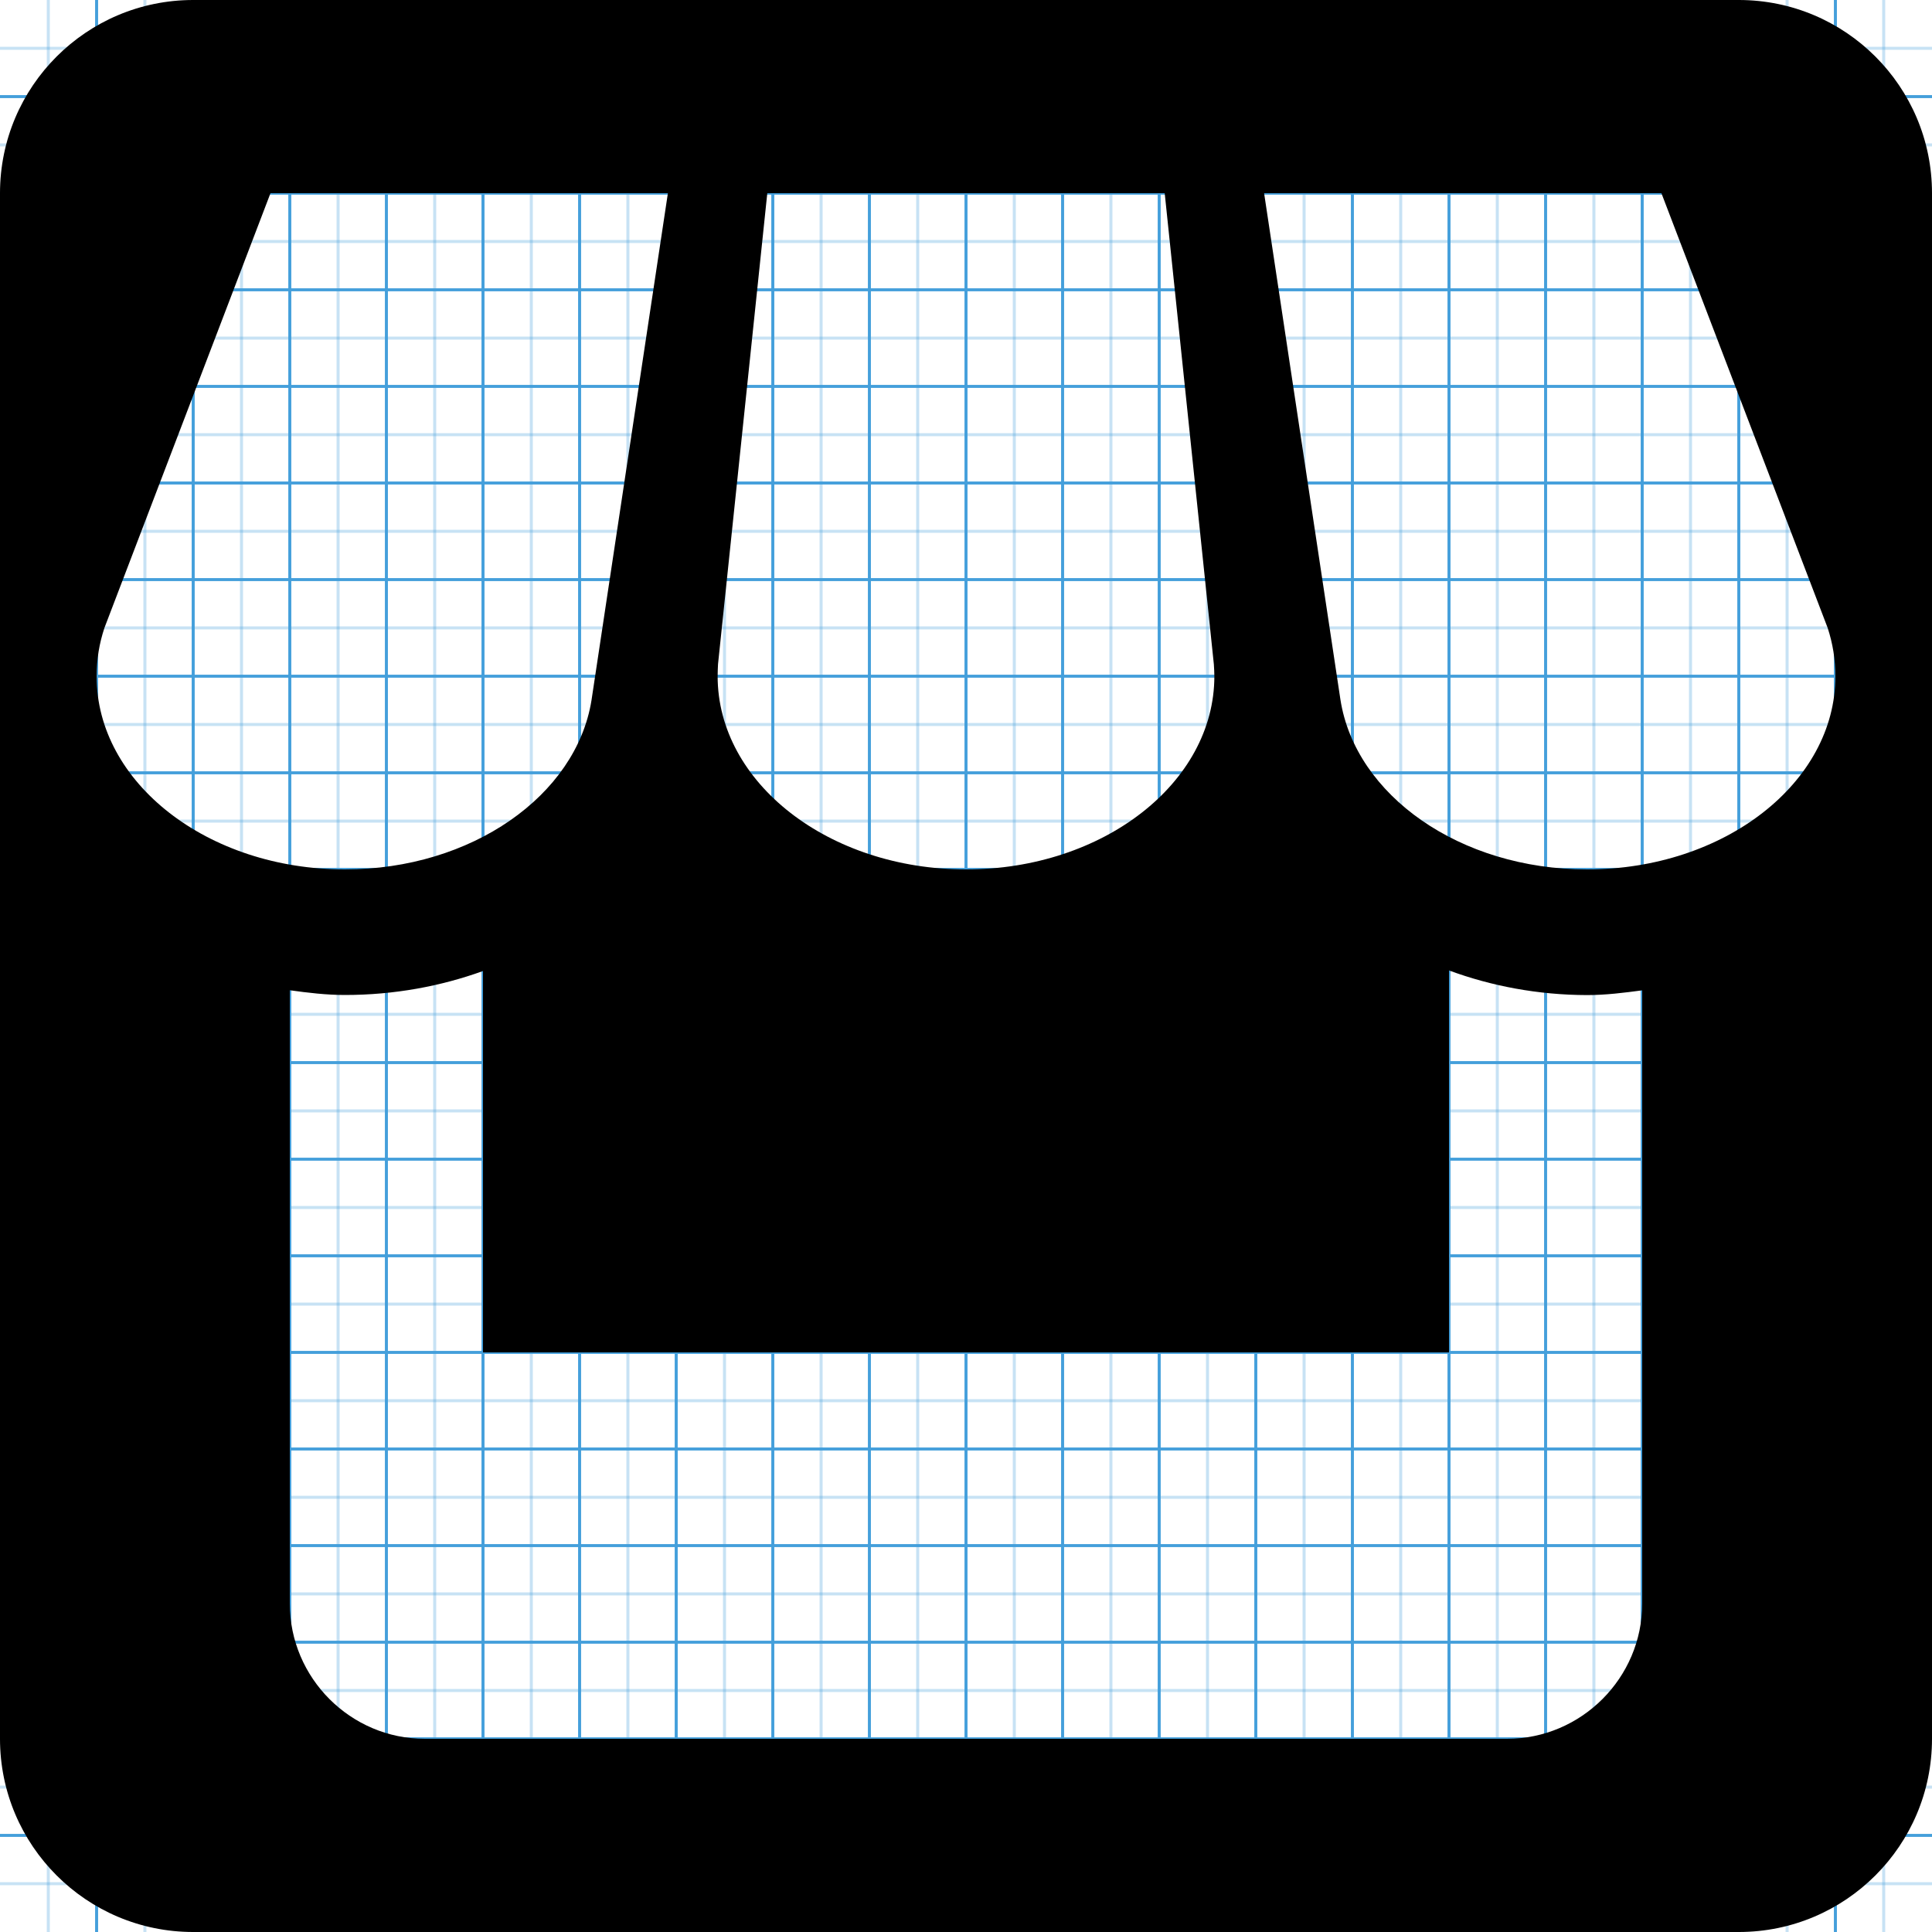 <?xml version="1.0" standalone="no"?>
<!DOCTYPE svg PUBLIC "-//W3C//DTD SVG 1.1//EN" "http://www.w3.org/Graphics/SVG/1.1/DTD/svg11.dtd">
<svg width="640px" height="640px" version="1.1" xmlns="http://www.w3.org/2000/svg" xmlns:xlink="http://www.w3.org/1999/xlink" xml:space="preserve" style="fill-rule:evenodd;clip-rule:evenodd;stroke-miterlimit:1.414;">
    <g>
        <g id="icomoon-ignore">
            <path d="M16,0L16,640" style="fill:black;fill-opacity:0.3;fill-rule:nonzero;stroke-width:1px;stroke:rgb(68,159,219);stroke-opacity:0.3;"/>
            <path d="M32,0L32,640" style="fill:black;fill-rule:nonzero;stroke-width:1px;stroke:rgb(68,159,219);"/>
            <path d="M48,0L48,640" style="fill:black;fill-opacity:0.3;fill-rule:nonzero;stroke-width:1px;stroke:rgb(68,159,219);stroke-opacity:0.3;"/>
            <path d="M64,0L64,640" style="fill:black;fill-rule:nonzero;stroke-width:1px;stroke:rgb(68,159,219);"/>
            <path d="M80,0L80,640" style="fill:black;fill-opacity:0.3;fill-rule:nonzero;stroke-width:1px;stroke:rgb(68,159,219);stroke-opacity:0.3;"/>
            <path d="M96,0L96,640" style="fill:black;fill-rule:nonzero;stroke-width:1px;stroke:rgb(68,159,219);"/>
            <path d="M112,0L112,640" style="fill:black;fill-opacity:0.3;fill-rule:nonzero;stroke-width:1px;stroke:rgb(68,159,219);stroke-opacity:0.3;"/>
            <path d="M128,0L128,640" style="fill:black;fill-rule:nonzero;stroke-width:1px;stroke:rgb(68,159,219);"/>
            <path d="M144,0L144,640" style="fill:black;fill-opacity:0.3;fill-rule:nonzero;stroke-width:1px;stroke:rgb(68,159,219);stroke-opacity:0.3;"/>
            <path d="M160,0L160,640" style="fill:black;fill-rule:nonzero;stroke-width:1px;stroke:rgb(68,159,219);"/>
            <path d="M176,0L176,640" style="fill:black;fill-opacity:0.3;fill-rule:nonzero;stroke-width:1px;stroke:rgb(68,159,219);stroke-opacity:0.3;"/>
            <path d="M192,0L192,640" style="fill:black;fill-rule:nonzero;stroke-width:1px;stroke:rgb(68,159,219);"/>
            <path d="M208,0L208,640" style="fill:black;fill-opacity:0.3;fill-rule:nonzero;stroke-width:1px;stroke:rgb(68,159,219);stroke-opacity:0.3;"/>
            <path d="M224,0L224,640" style="fill:black;fill-rule:nonzero;stroke-width:1px;stroke:rgb(68,159,219);"/>
            <path d="M240,0L240,640" style="fill:black;fill-opacity:0.3;fill-rule:nonzero;stroke-width:1px;stroke:rgb(68,159,219);stroke-opacity:0.3;"/>
            <path d="M256,0L256,640" style="fill:black;fill-rule:nonzero;stroke-width:1px;stroke:rgb(68,159,219);"/>
            <path d="M272,0L272,640" style="fill:black;fill-opacity:0.3;fill-rule:nonzero;stroke-width:1px;stroke:rgb(68,159,219);stroke-opacity:0.3;"/>
            <path d="M288,0L288,640" style="fill:black;fill-rule:nonzero;stroke-width:1px;stroke:rgb(68,159,219);"/>
            <path d="M304,0L304,640" style="fill:black;fill-opacity:0.3;fill-rule:nonzero;stroke-width:1px;stroke:rgb(68,159,219);stroke-opacity:0.3;"/>
            <path d="M320,0L320,640" style="fill:black;fill-rule:nonzero;stroke-width:1px;stroke:rgb(68,159,219);"/>
            <path d="M336,0L336,640" style="fill:black;fill-opacity:0.3;fill-rule:nonzero;stroke-width:1px;stroke:rgb(68,159,219);stroke-opacity:0.3;"/>
            <path d="M352,0L352,640" style="fill:black;fill-rule:nonzero;stroke-width:1px;stroke:rgb(68,159,219);"/>
            <path d="M368,0L368,640" style="fill:black;fill-opacity:0.3;fill-rule:nonzero;stroke-width:1px;stroke:rgb(68,159,219);stroke-opacity:0.3;"/>
            <path d="M384,0L384,640" style="fill:black;fill-rule:nonzero;stroke-width:1px;stroke:rgb(68,159,219);"/>
            <path d="M400,0L400,640" style="fill:black;fill-opacity:0.3;fill-rule:nonzero;stroke-width:1px;stroke:rgb(68,159,219);stroke-opacity:0.3;"/>
            <path d="M416,0L416,640" style="fill:black;fill-rule:nonzero;stroke-width:1px;stroke:rgb(68,159,219);"/>
            <path d="M432,0L432,640" style="fill:black;fill-opacity:0.3;fill-rule:nonzero;stroke-width:1px;stroke:rgb(68,159,219);stroke-opacity:0.3;"/>
            <path d="M448,0L448,640" style="fill:black;fill-rule:nonzero;stroke-width:1px;stroke:rgb(68,159,219);"/>
            <path d="M464,0L464,640" style="fill:black;fill-opacity:0.3;fill-rule:nonzero;stroke-width:1px;stroke:rgb(68,159,219);stroke-opacity:0.3;"/>
            <path d="M480,0L480,640" style="fill:black;fill-rule:nonzero;stroke-width:1px;stroke:rgb(68,159,219);"/>
            <path d="M496,0L496,640" style="fill:black;fill-opacity:0.3;fill-rule:nonzero;stroke-width:1px;stroke:rgb(68,159,219);stroke-opacity:0.3;"/>
            <path d="M512,0L512,640" style="fill:black;fill-rule:nonzero;stroke-width:1px;stroke:rgb(68,159,219);"/>
            <path d="M528,0L528,640" style="fill:black;fill-opacity:0.3;fill-rule:nonzero;stroke-width:1px;stroke:rgb(68,159,219);stroke-opacity:0.3;"/>
            <path d="M544,0L544,640" style="fill:black;fill-rule:nonzero;stroke-width:1px;stroke:rgb(68,159,219);"/>
            <path d="M560,0L560,640" style="fill:black;fill-opacity:0.3;fill-rule:nonzero;stroke-width:1px;stroke:rgb(68,159,219);stroke-opacity:0.3;"/>
            <path d="M576,0L576,640" style="fill:black;fill-rule:nonzero;stroke-width:1px;stroke:rgb(68,159,219);"/>
            <path d="M592,0L592,640" style="fill:black;fill-opacity:0.3;fill-rule:nonzero;stroke-width:1px;stroke:rgb(68,159,219);stroke-opacity:0.3;"/>
            <path d="M608,0L608,640" style="fill:black;fill-rule:nonzero;stroke-width:1px;stroke:rgb(68,159,219);"/>
            <path d="M624,0L624,640" style="fill:black;fill-opacity:0.3;fill-rule:nonzero;stroke-width:1px;stroke:rgb(68,159,219);stroke-opacity:0.3;"/>
            <path d="M0,16L640,16" style="fill:black;fill-opacity:0.3;fill-rule:nonzero;stroke-width:1px;stroke:rgb(68,159,219);stroke-opacity:0.3;"/>
            <path d="M0,32L640,32" style="fill:black;fill-rule:nonzero;stroke-width:1px;stroke:rgb(68,159,219);"/>
            <path d="M0,48L640,48" style="fill:black;fill-opacity:0.3;fill-rule:nonzero;stroke-width:1px;stroke:rgb(68,159,219);stroke-opacity:0.3;"/>
            <path d="M0,64L640,64" style="fill:black;fill-rule:nonzero;stroke-width:1px;stroke:rgb(68,159,219);"/>
            <path d="M0,80L640,80" style="fill:black;fill-opacity:0.3;fill-rule:nonzero;stroke-width:1px;stroke:rgb(68,159,219);stroke-opacity:0.3;"/>
            <path d="M0,96L640,96" style="fill:black;fill-rule:nonzero;stroke-width:1px;stroke:rgb(68,159,219);"/>
            <path d="M0,112L640,112" style="fill:black;fill-opacity:0.3;fill-rule:nonzero;stroke-width:1px;stroke:rgb(68,159,219);stroke-opacity:0.3;"/>
            <path d="M0,128L640,128" style="fill:black;fill-rule:nonzero;stroke-width:1px;stroke:rgb(68,159,219);"/>
            <path d="M0,144L640,144" style="fill:black;fill-opacity:0.3;fill-rule:nonzero;stroke-width:1px;stroke:rgb(68,159,219);stroke-opacity:0.3;"/>
            <path d="M0,160L640,160" style="fill:black;fill-rule:nonzero;stroke-width:1px;stroke:rgb(68,159,219);"/>
            <path d="M0,176L640,176" style="fill:black;fill-opacity:0.3;fill-rule:nonzero;stroke-width:1px;stroke:rgb(68,159,219);stroke-opacity:0.3;"/>
            <path d="M0,192L640,192" style="fill:black;fill-rule:nonzero;stroke-width:1px;stroke:rgb(68,159,219);"/>
            <path d="M0,208L640,208" style="fill:black;fill-opacity:0.3;fill-rule:nonzero;stroke-width:1px;stroke:rgb(68,159,219);stroke-opacity:0.3;"/>
            <path d="M0,224L640,224" style="fill:black;fill-rule:nonzero;stroke-width:1px;stroke:rgb(68,159,219);"/>
            <path d="M0,240L640,240" style="fill:black;fill-opacity:0.3;fill-rule:nonzero;stroke-width:1px;stroke:rgb(68,159,219);stroke-opacity:0.3;"/>
            <path d="M0,256L640,256" style="fill:black;fill-rule:nonzero;stroke-width:1px;stroke:rgb(68,159,219);"/>
            <path d="M0,272L640,272" style="fill:black;fill-opacity:0.3;fill-rule:nonzero;stroke-width:1px;stroke:rgb(68,159,219);stroke-opacity:0.3;"/>
            <path d="M0,288L640,288" style="fill:black;fill-rule:nonzero;stroke-width:1px;stroke:rgb(68,159,219);"/>
            <path d="M0,304L640,304" style="fill:black;fill-opacity:0.3;fill-rule:nonzero;stroke-width:1px;stroke:rgb(68,159,219);stroke-opacity:0.3;"/>
            <path d="M0,320L640,320" style="fill:black;fill-rule:nonzero;stroke-width:1px;stroke:rgb(68,159,219);"/>
            <path d="M0,336L640,336" style="fill:black;fill-opacity:0.3;fill-rule:nonzero;stroke-width:1px;stroke:rgb(68,159,219);stroke-opacity:0.3;"/>
            <path d="M0,352L640,352" style="fill:black;fill-rule:nonzero;stroke-width:1px;stroke:rgb(68,159,219);"/>
            <path d="M0,368L640,368" style="fill:black;fill-opacity:0.3;fill-rule:nonzero;stroke-width:1px;stroke:rgb(68,159,219);stroke-opacity:0.3;"/>
            <path d="M0,384L640,384" style="fill:black;fill-rule:nonzero;stroke-width:1px;stroke:rgb(68,159,219);"/>
            <path d="M0,400L640,400" style="fill:black;fill-opacity:0.3;fill-rule:nonzero;stroke-width:1px;stroke:rgb(68,159,219);stroke-opacity:0.3;"/>
            <path d="M0,416L640,416" style="fill:black;fill-rule:nonzero;stroke-width:1px;stroke:rgb(68,159,219);"/>
            <path d="M0,432L640,432" style="fill:black;fill-opacity:0.3;fill-rule:nonzero;stroke-width:1px;stroke:rgb(68,159,219);stroke-opacity:0.3;"/>
            <path d="M0,448L640,448" style="fill:black;fill-rule:nonzero;stroke-width:1px;stroke:rgb(68,159,219);"/>
            <path d="M0,464L640,464" style="fill:black;fill-opacity:0.3;fill-rule:nonzero;stroke-width:1px;stroke:rgb(68,159,219);stroke-opacity:0.3;"/>
            <path d="M0,480L640,480" style="fill:black;fill-rule:nonzero;stroke-width:1px;stroke:rgb(68,159,219);"/>
            <path d="M0,496L640,496" style="fill:black;fill-opacity:0.3;fill-rule:nonzero;stroke-width:1px;stroke:rgb(68,159,219);stroke-opacity:0.3;"/>
            <path d="M0,512L640,512" style="fill:black;fill-rule:nonzero;stroke-width:1px;stroke:rgb(68,159,219);"/>
            <path d="M0,528L640,528" style="fill:black;fill-opacity:0.3;fill-rule:nonzero;stroke-width:1px;stroke:rgb(68,159,219);stroke-opacity:0.3;"/>
            <path d="M0,544L640,544" style="fill:black;fill-rule:nonzero;stroke-width:1px;stroke:rgb(68,159,219);"/>
            <path d="M0,560L640,560" style="fill:black;fill-opacity:0.3;fill-rule:nonzero;stroke-width:1px;stroke:rgb(68,159,219);stroke-opacity:0.3;"/>
            <path d="M0,576L640,576" style="fill:black;fill-rule:nonzero;stroke-width:1px;stroke:rgb(68,159,219);"/>
            <path d="M0,592L640,592" style="fill:black;fill-opacity:0.3;fill-rule:nonzero;stroke-width:1px;stroke:rgb(68,159,219);stroke-opacity:0.3;"/>
            <path d="M0,608L640,608" style="fill:black;fill-rule:nonzero;stroke-width:1px;stroke:rgb(68,159,219);"/>
            <path d="M0,624L640,624" style="fill:black;fill-opacity:0.3;fill-rule:nonzero;stroke-width:1px;stroke:rgb(68,159,219);stroke-opacity:0.3;"/>
        </g>
        <g id="shop">
            <path d="M640,64C640,28.654 611.346,0 576,0L64,0C28.654,0 0,28.654 0,64L0,576C0,611.346 28.654,640 64,640L576,640C611.346,640 640,611.346 640,576L640,64ZM480,321.472L480,448L160,448L160,321.664C145.984,326.72 130.56,329.6 114.272,329.6C108.032,329.6 101.984,328.864 96,328.032L96,531.2C96,555.84 116.128,576 140.736,576L499.2,576C523.84,576 544,555.808 544,531.2L544,328.064C537.984,328.864 531.968,329.632 525.728,329.632C509.537,329.6 494.049,326.656 480,321.472ZM605.44,208L550.368,64L418.752,64L444.032,231.744C448.96,263.424 483.616,288 525.728,288C571.168,288 608,259.328 608,224C608,218.432 607.104,213.12 605.44,208ZM320,288C365.44,288 402.272,259.328 402.272,224C402.272,222.688 402.176,221.376 402.112,220.128L385.824,64L254.176,64L237.856,220C237.792,221.312 237.728,222.624 237.728,224C237.728,259.328 274.56,288 320,288ZM195.936,232L221.248,64L89.6,64L34.592,208C32.896,213.12 32,218.432 32,224C32,259.328 68.8,288 114.272,288C156.192,288 190.848,263.552 195.936,232Z" style="fill:black;"/>
        </g>
    </g>
</svg>
